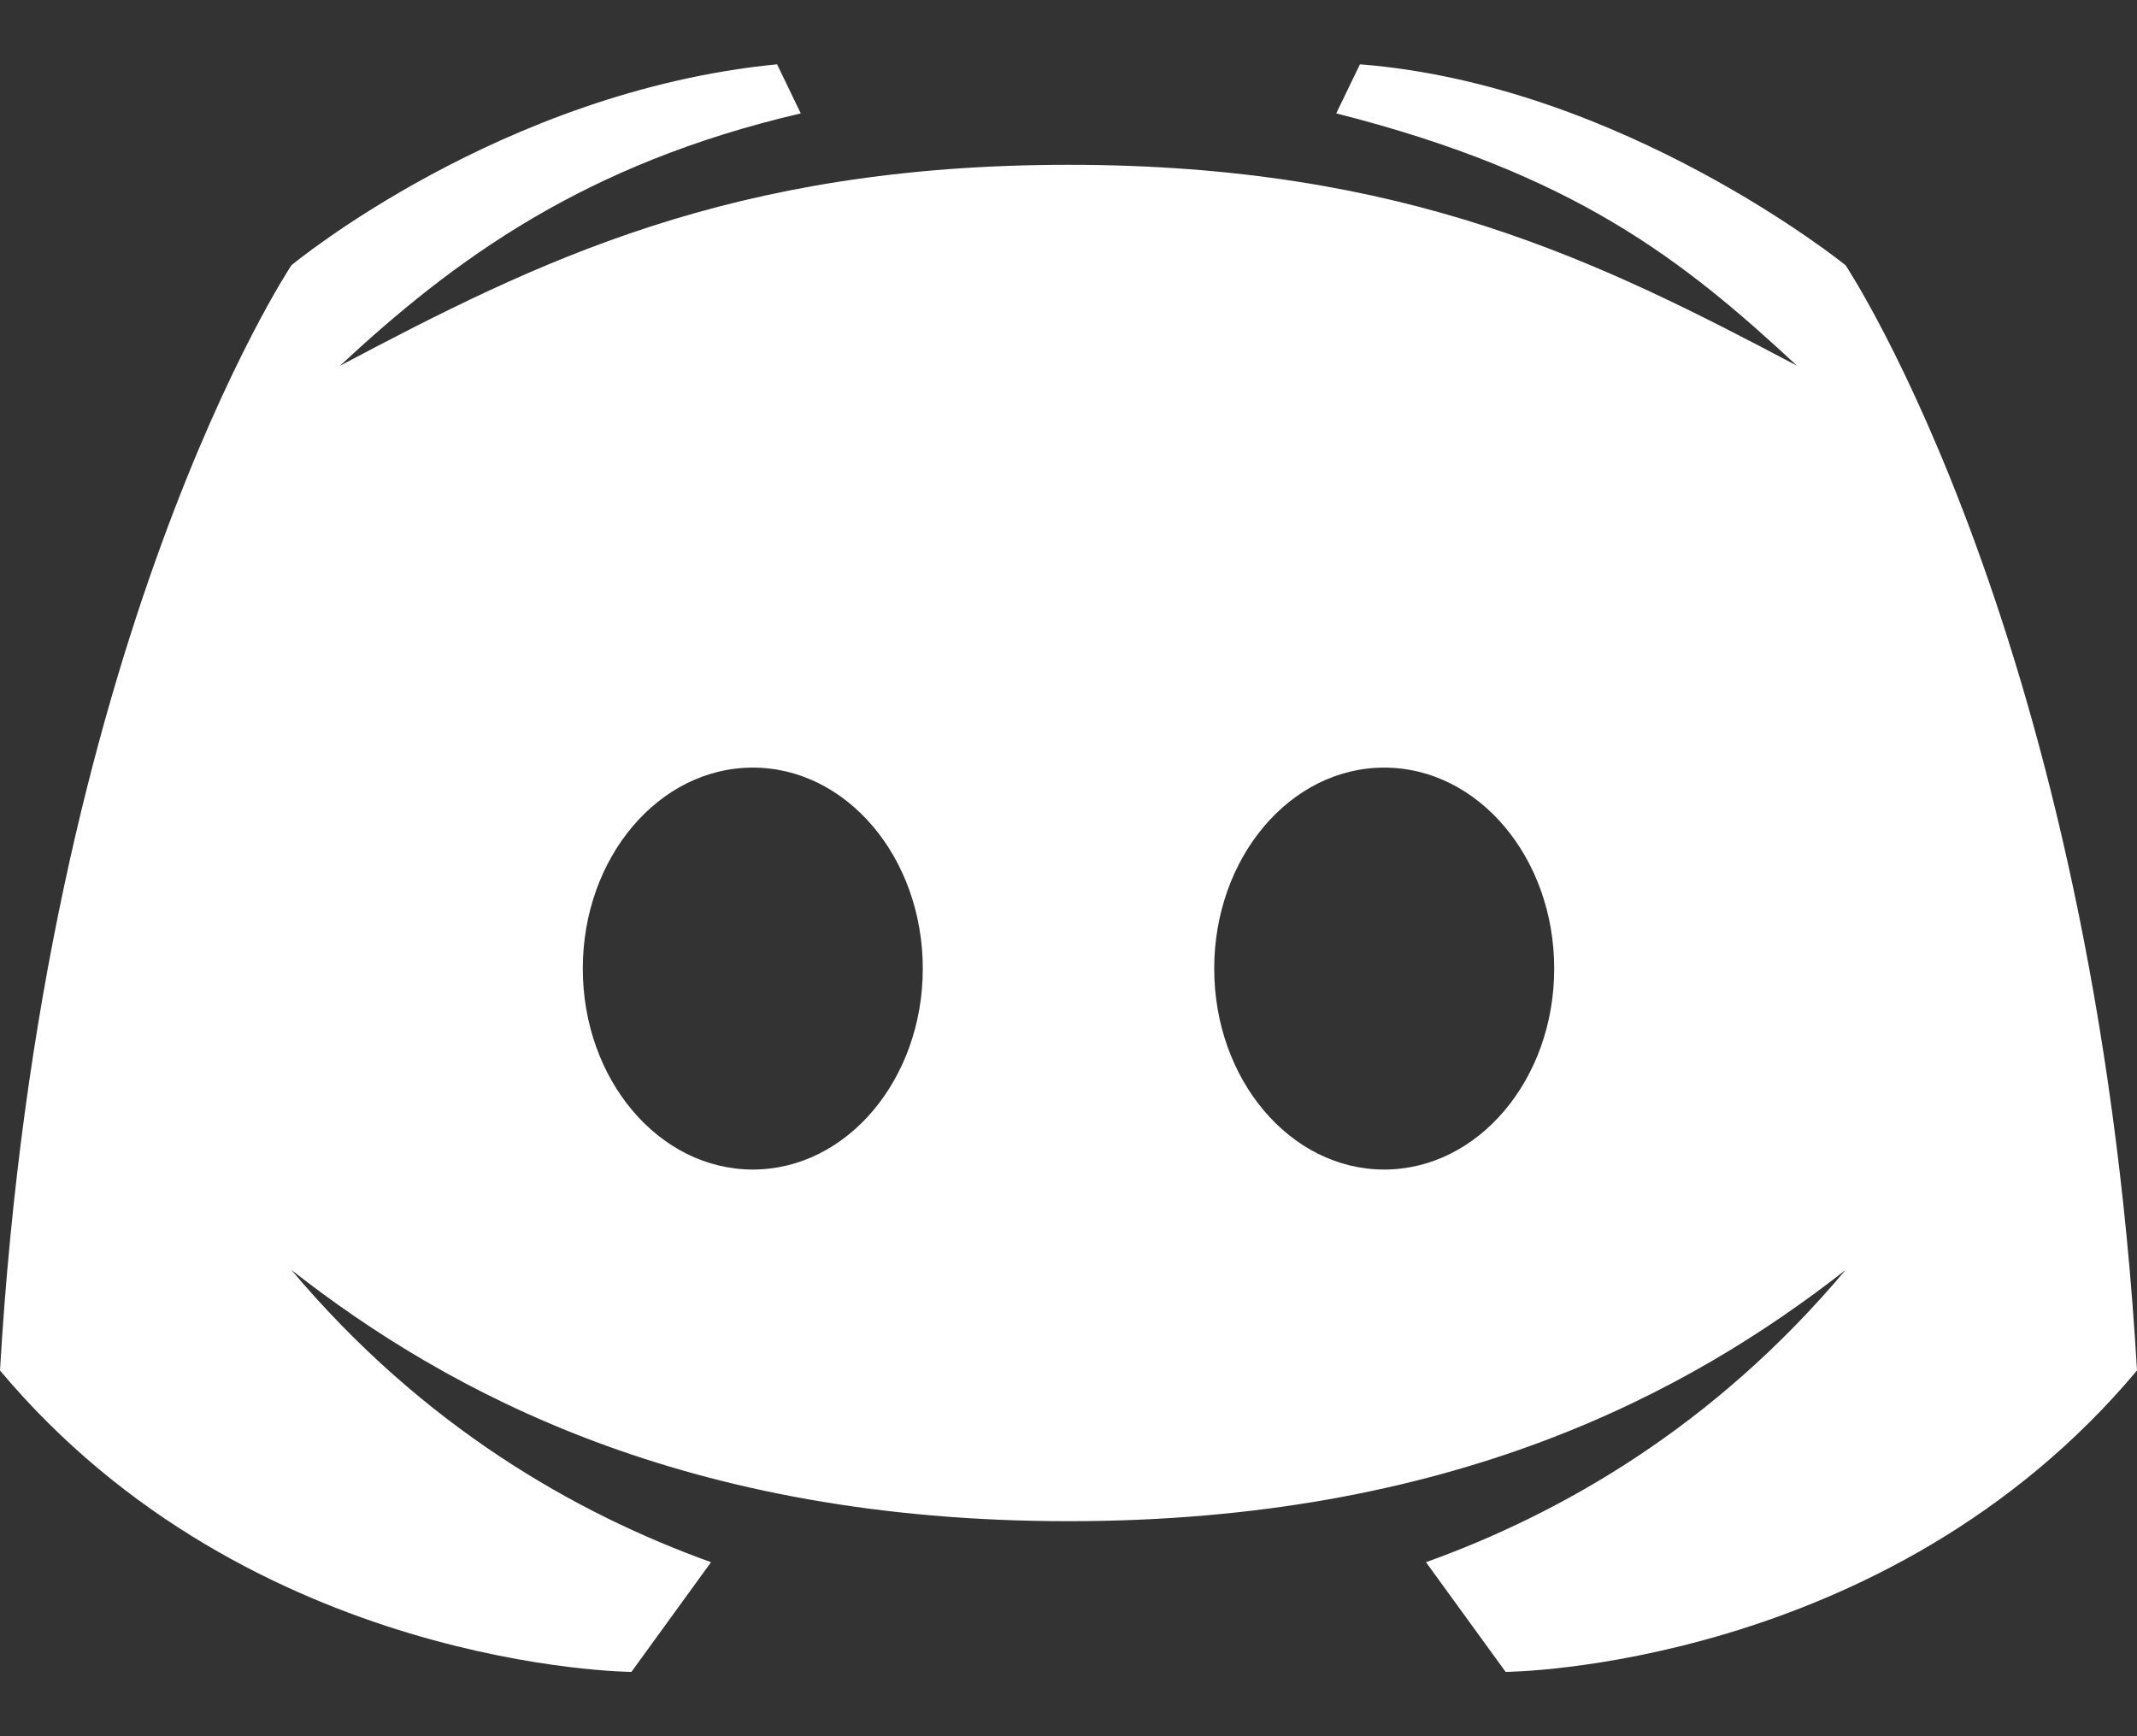<svg width="32" height="26" viewBox="0 0 32 26" fill="none" xmlns="http://www.w3.org/2000/svg">
    <rect x="0" y="0" width="32" height="26" fill="#333333" stroke="none"/>
    <path d="M27.636 3.972C27.636 3.972 24.301 1.271 20.364 0.963L20.009 1.698C23.568 2.6 25.201 3.889 26.909 5.477C23.966 3.922 21.062 2.468 16 2.468C10.938 2.468 8.034 3.922 5.091 5.477C6.799 3.889 8.742 2.455 11.991 1.698L11.636 0.963C7.505 1.365 4.364 3.972 4.364 3.972C4.364 3.972 0.639 9.559 0 20.523C3.753 25.002 9.455 25.037 9.455 25.037L10.647 23.394C8.623 22.666 6.339 21.366 4.364 19.018C6.719 20.862 10.273 22.78 16 22.78C21.727 22.78 25.282 20.862 27.636 19.018C25.662 21.366 23.378 22.666 21.353 23.394L22.546 25.037C22.546 25.037 28.247 25.002 32 20.523C31.361 9.559 27.636 3.972 27.636 3.972ZM11.273 17.514C9.866 17.514 8.727 16.167 8.727 14.505C8.727 12.842 9.866 11.495 11.273 11.495C12.679 11.495 13.818 12.842 13.818 14.505C13.818 16.167 12.679 17.514 11.273 17.514ZM20.727 17.514C19.321 17.514 18.182 16.167 18.182 14.505C18.182 12.842 19.321 11.495 20.727 11.495C22.134 11.495 23.273 12.842 23.273 14.505C23.273 16.167 22.134 17.514 20.727 17.514Z" fill="white"/>
</svg>
